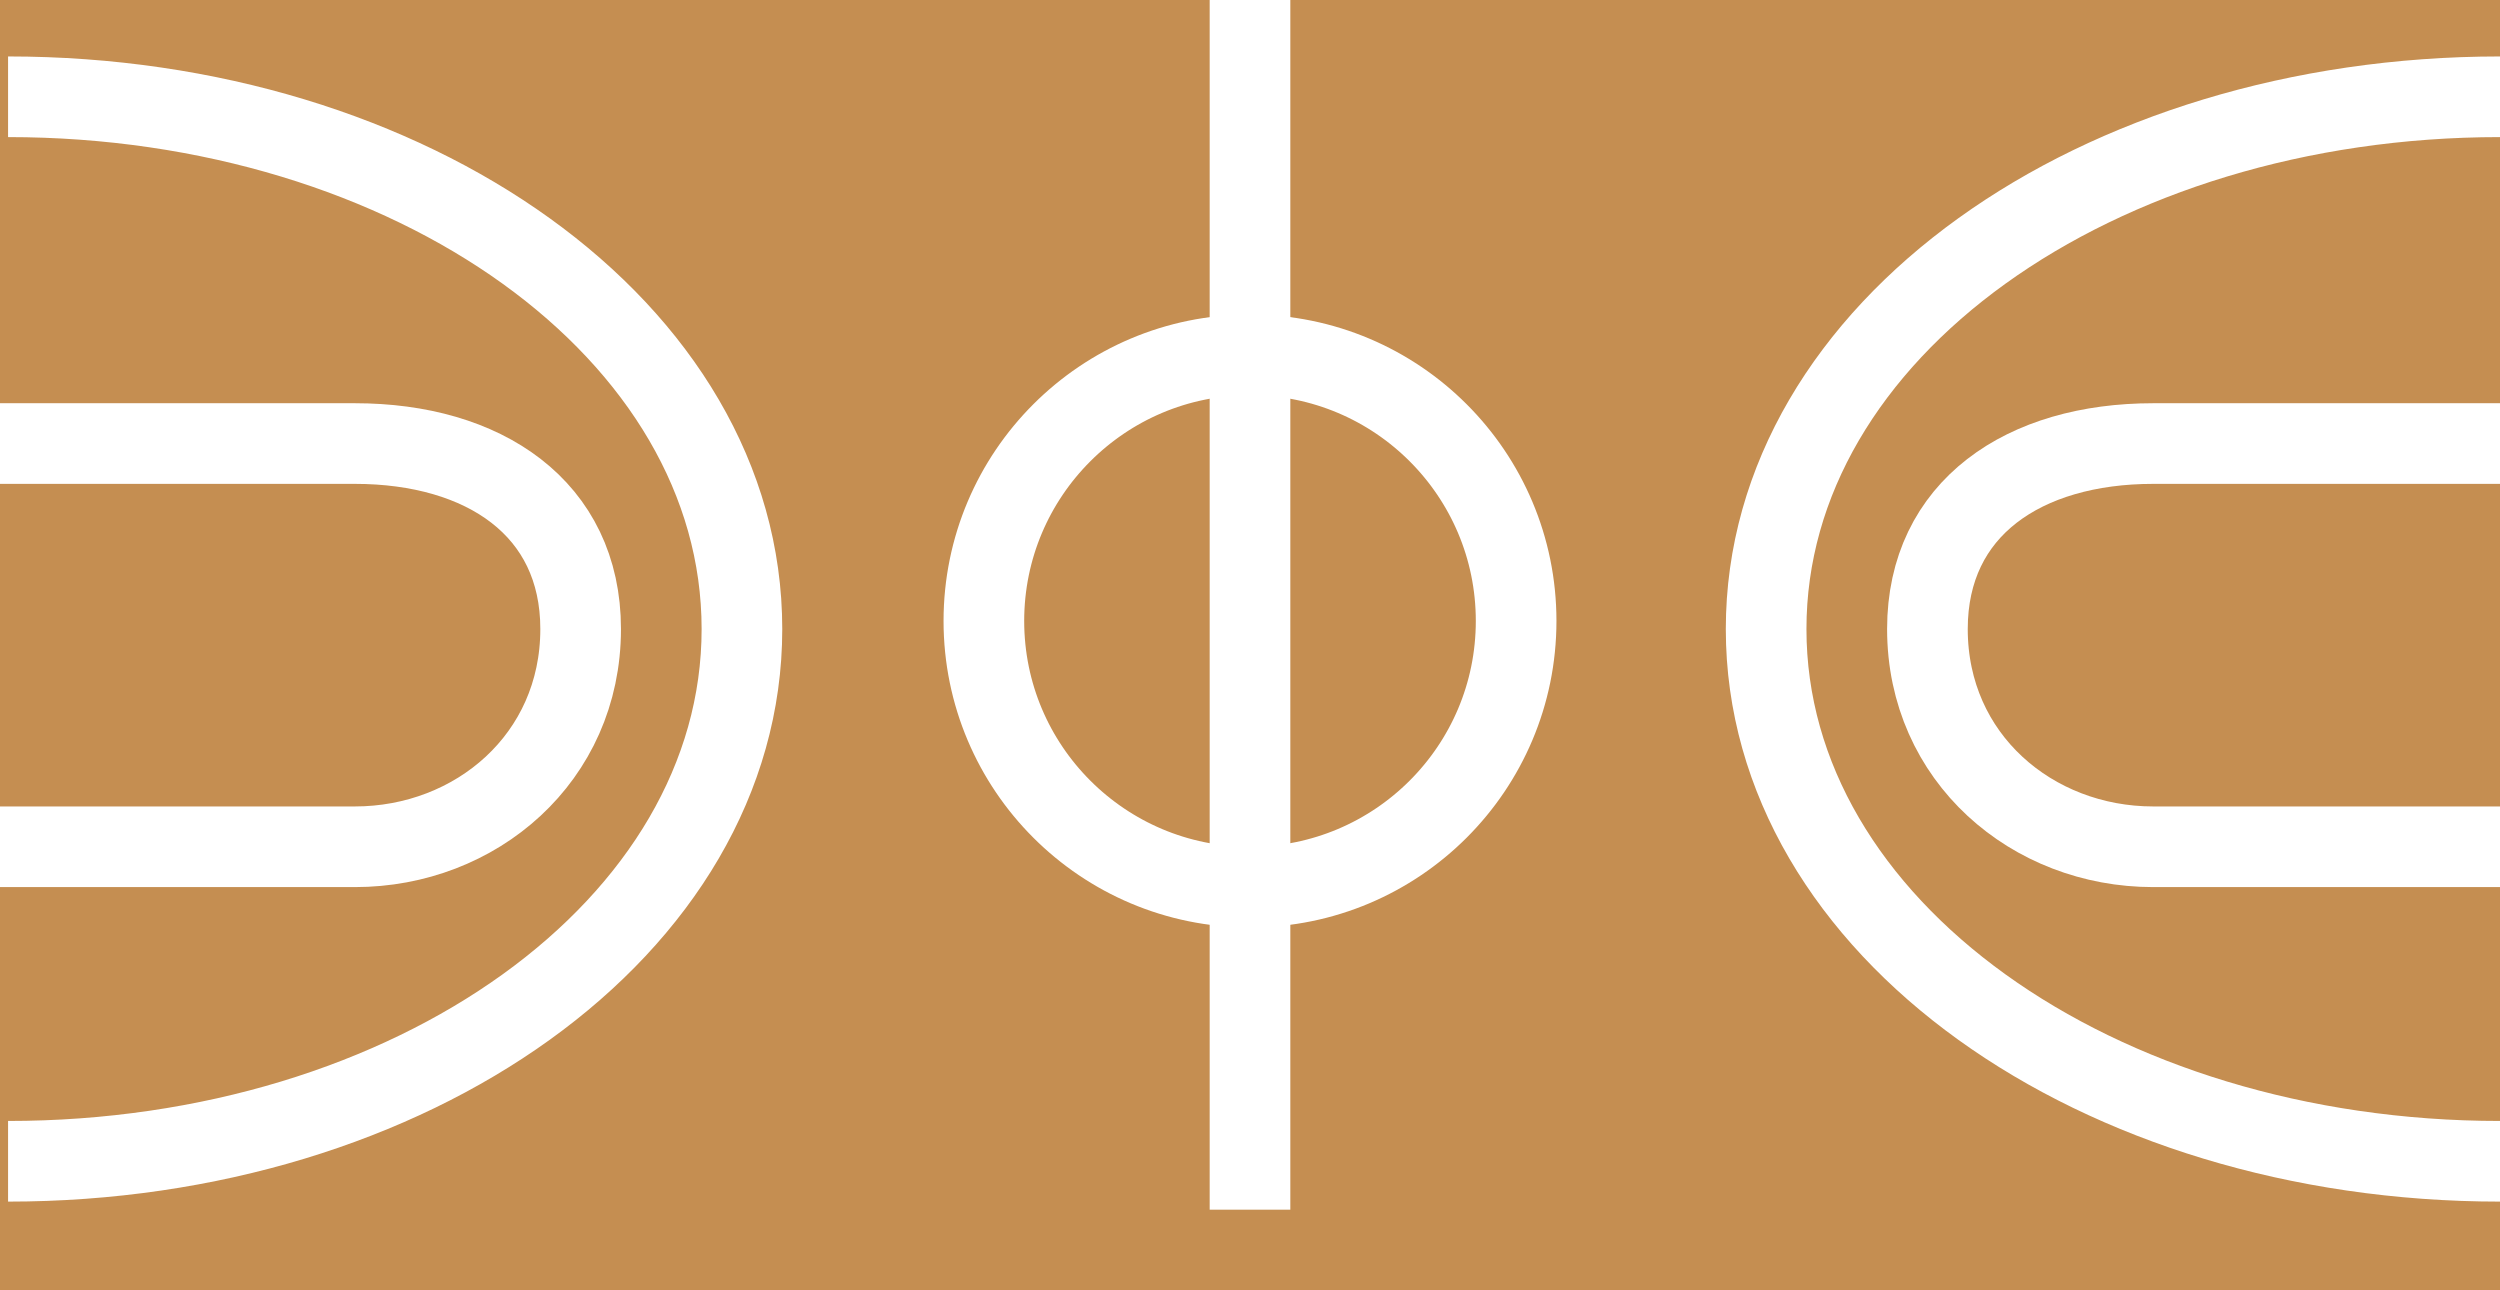 <?xml version="1.0" encoding="utf-8"?>
<!-- Generator: Adobe Illustrator 19.0.0, SVG Export Plug-In . SVG Version: 6.00 Build 0)  -->
<svg version="1.1" id="Слой_1" xmlns="http://www.w3.org/2000/svg" xmlns:xlink="http://www.w3.org/1999/xlink" x="0px" y="0px"
	 viewBox="0 0 31 16" style="enable-background:new 0 0 31 16;" xml:space="preserve">
<style type="text/css">
	.st0{fill:#C58E51;}
	.st1{fill:none;stroke:#FFFFFF;stroke-miterlimit:10;}
	.st2{fill:#FFFFFF;}
</style>
<rect class="st0" width="31" height="16"/>
<path class="st0" d="M18.8,7.7c0,1.8-1.5,3.3-3.3,3.3c-1.8,0-3.3-1.5-3.3-3.3c0-1.8,1.5-3.3,3.3-3.3C17.3,4.4,18.8,5.9,18.8,7.7"/>
<circle class="st1" cx="15.5" cy="7.7" r="3.3"/>
<line id="XMLID_55_" class="st2" x1="15.5" y1="0" x2="15.5" y2="15"/>
<line id="XMLID_53_" class="st1" x1="15.5" y1="0" x2="15.5" y2="15"/>
<path class="st1" d="M31,5.5h-4.3c-1.6,0-2.8,0.8-2.8,2.3c0,1.6,1.3,2.7,2.8,2.7H31"/>
<path class="st1" d="M31,14.4c-5,0-9.1-2.9-9.1-6.6S26,1.2,31,1.2"/>
<path class="st1" d="M0,5.5h4.4c1.6,0,2.8,0.8,2.8,2.3c0,1.6-1.3,2.7-2.8,2.7H0"/>
<path class="st1" d="M0.1,14.4c5,0,9.1-2.9,9.1-6.6S5.1,1.2,0.1,1.2"/>
</svg>

